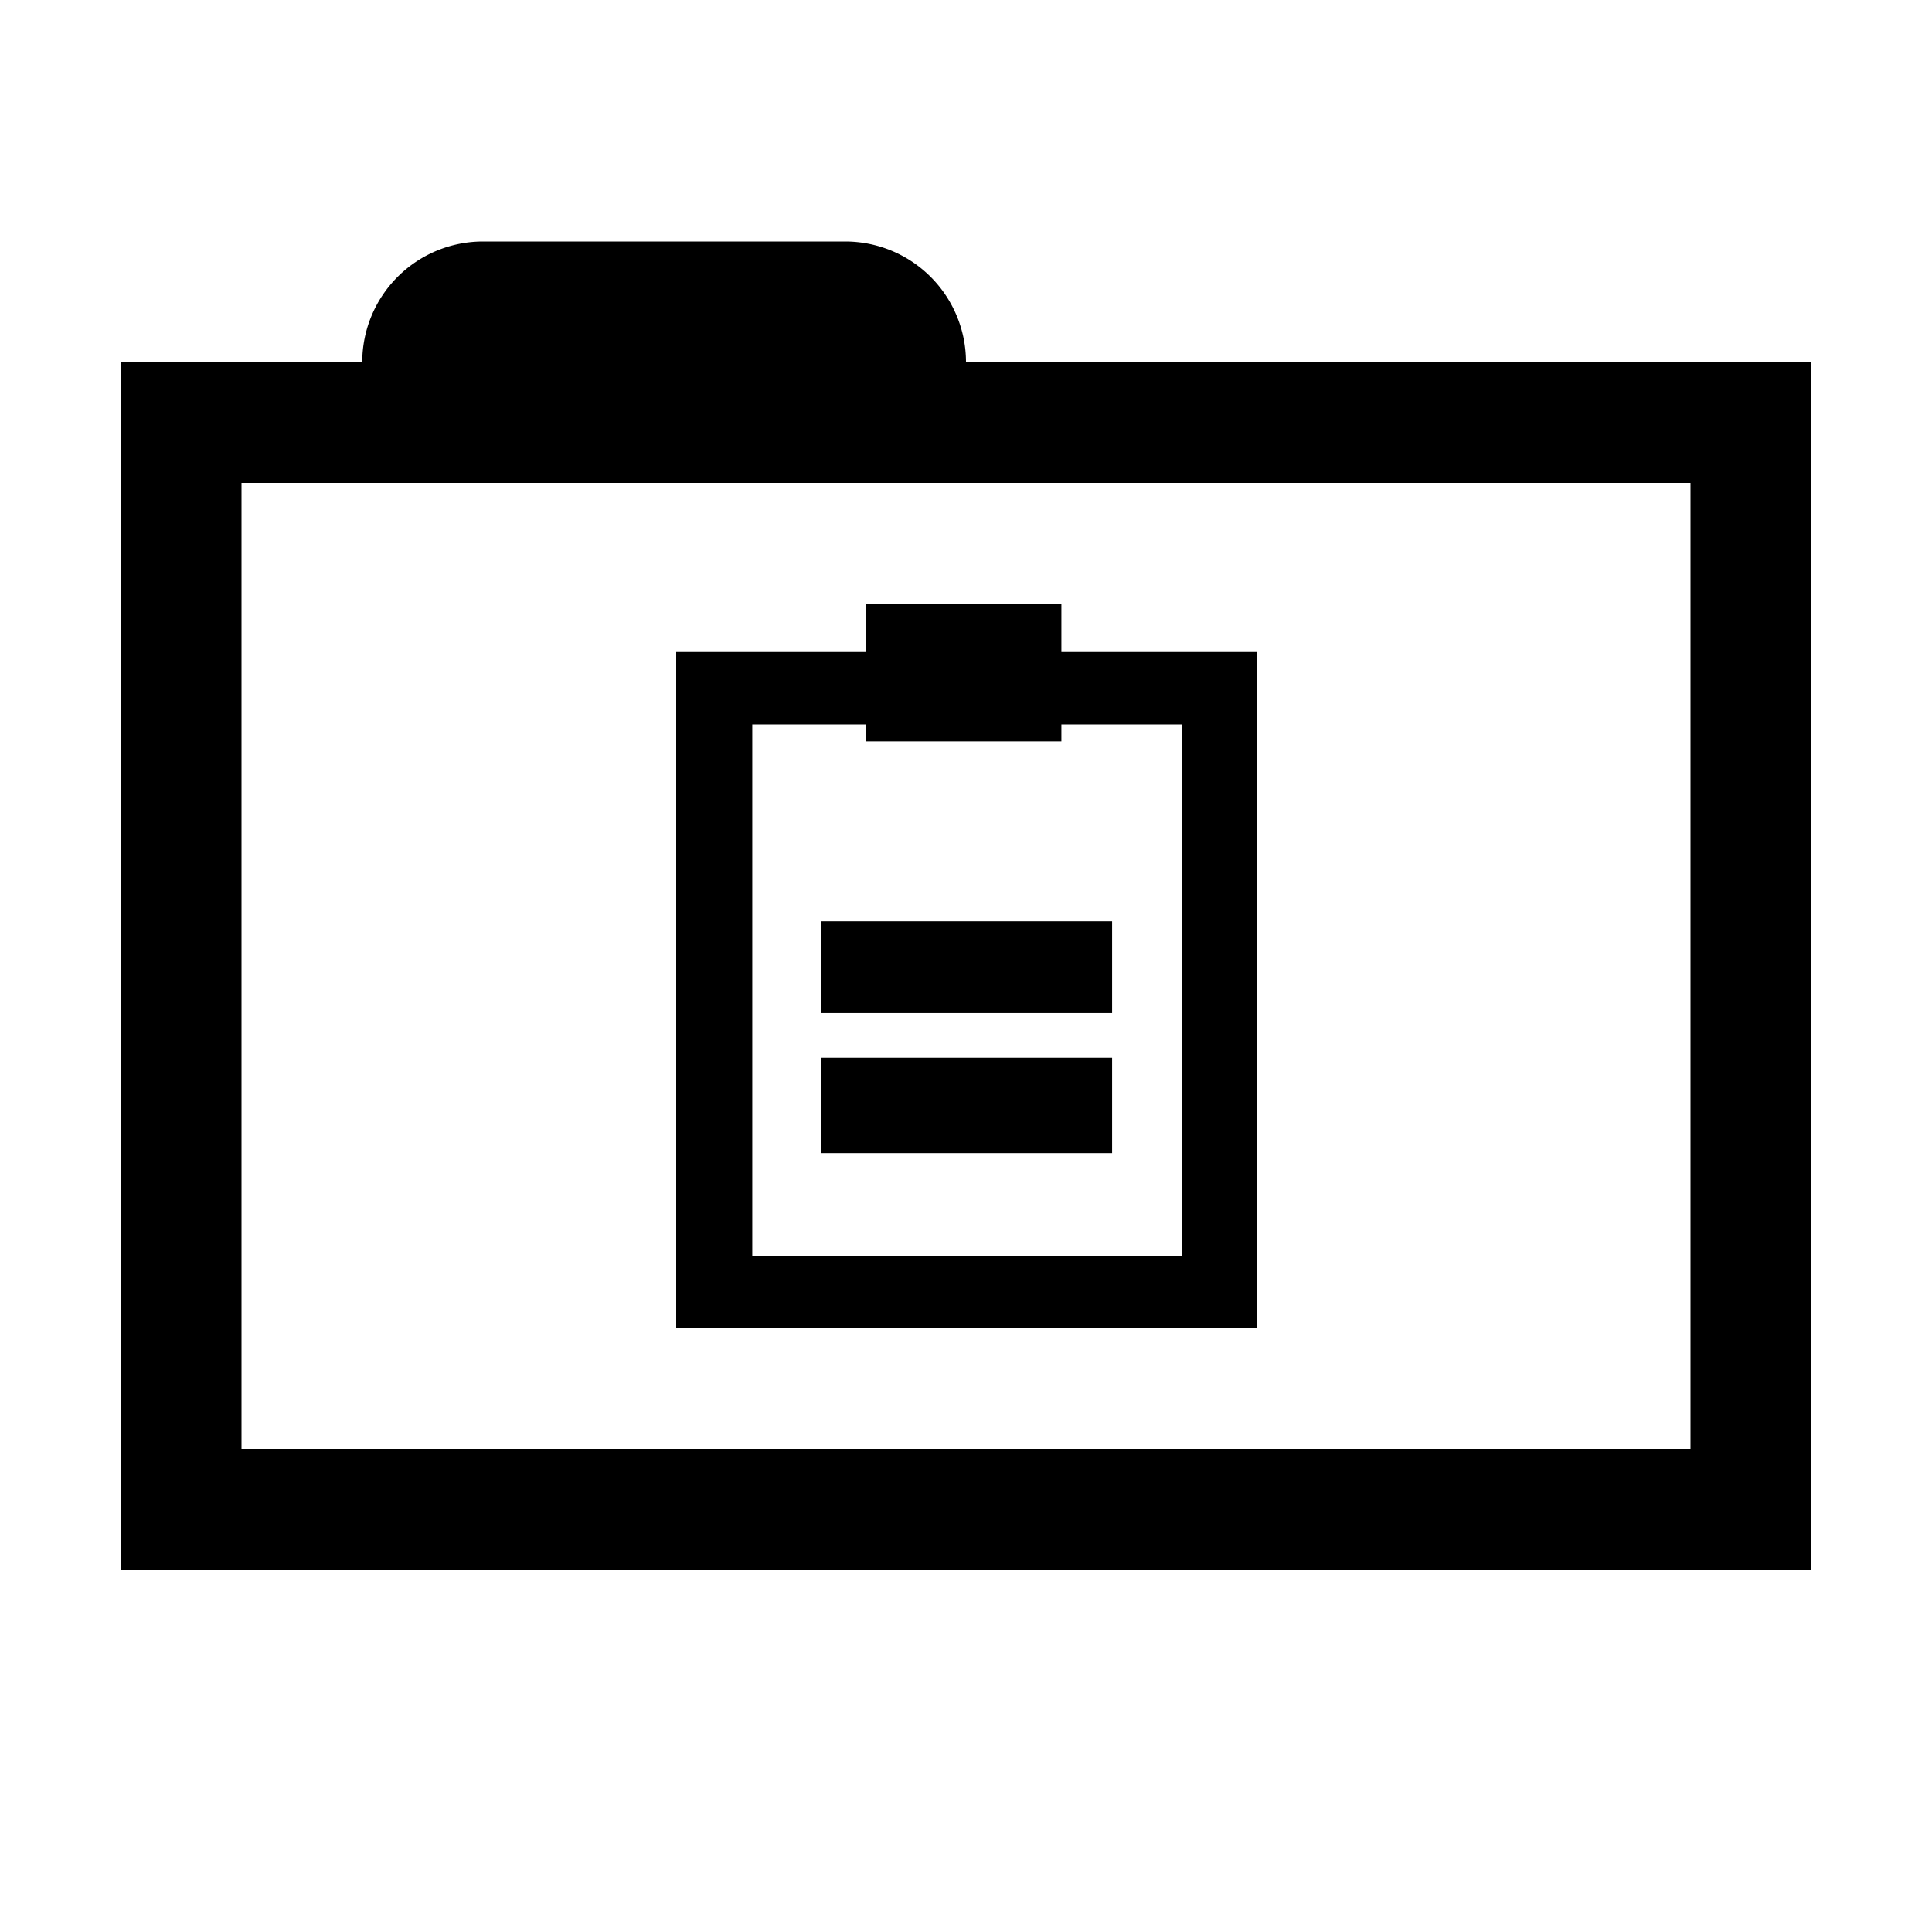 <svg xmlns="http://www.w3.org/2000/svg" viewBox="-1 -2 16 16"><g id="Ebene_2" data-name="Ebene 2"><g id="folder"><g id="folder-topic-empty"><path d="M7.79,3.4V3H6.17V3.4H4.6V9H9.41V3.4Zm1,5H5.23V4h.94v.14H7.79V4h1Z"/><rect x="5.8" y="5.63" width="2.41" height="0.76"/><rect x="5.8" y="6.76" width="2.41" height="0.79"/><path d="M7,1V1A1,1,0,0,0,6,0H3A1,1,0,0,0,2,1V1H0V11H14V1Zm6,9H1V2H13Z"/></g></g></g></svg>